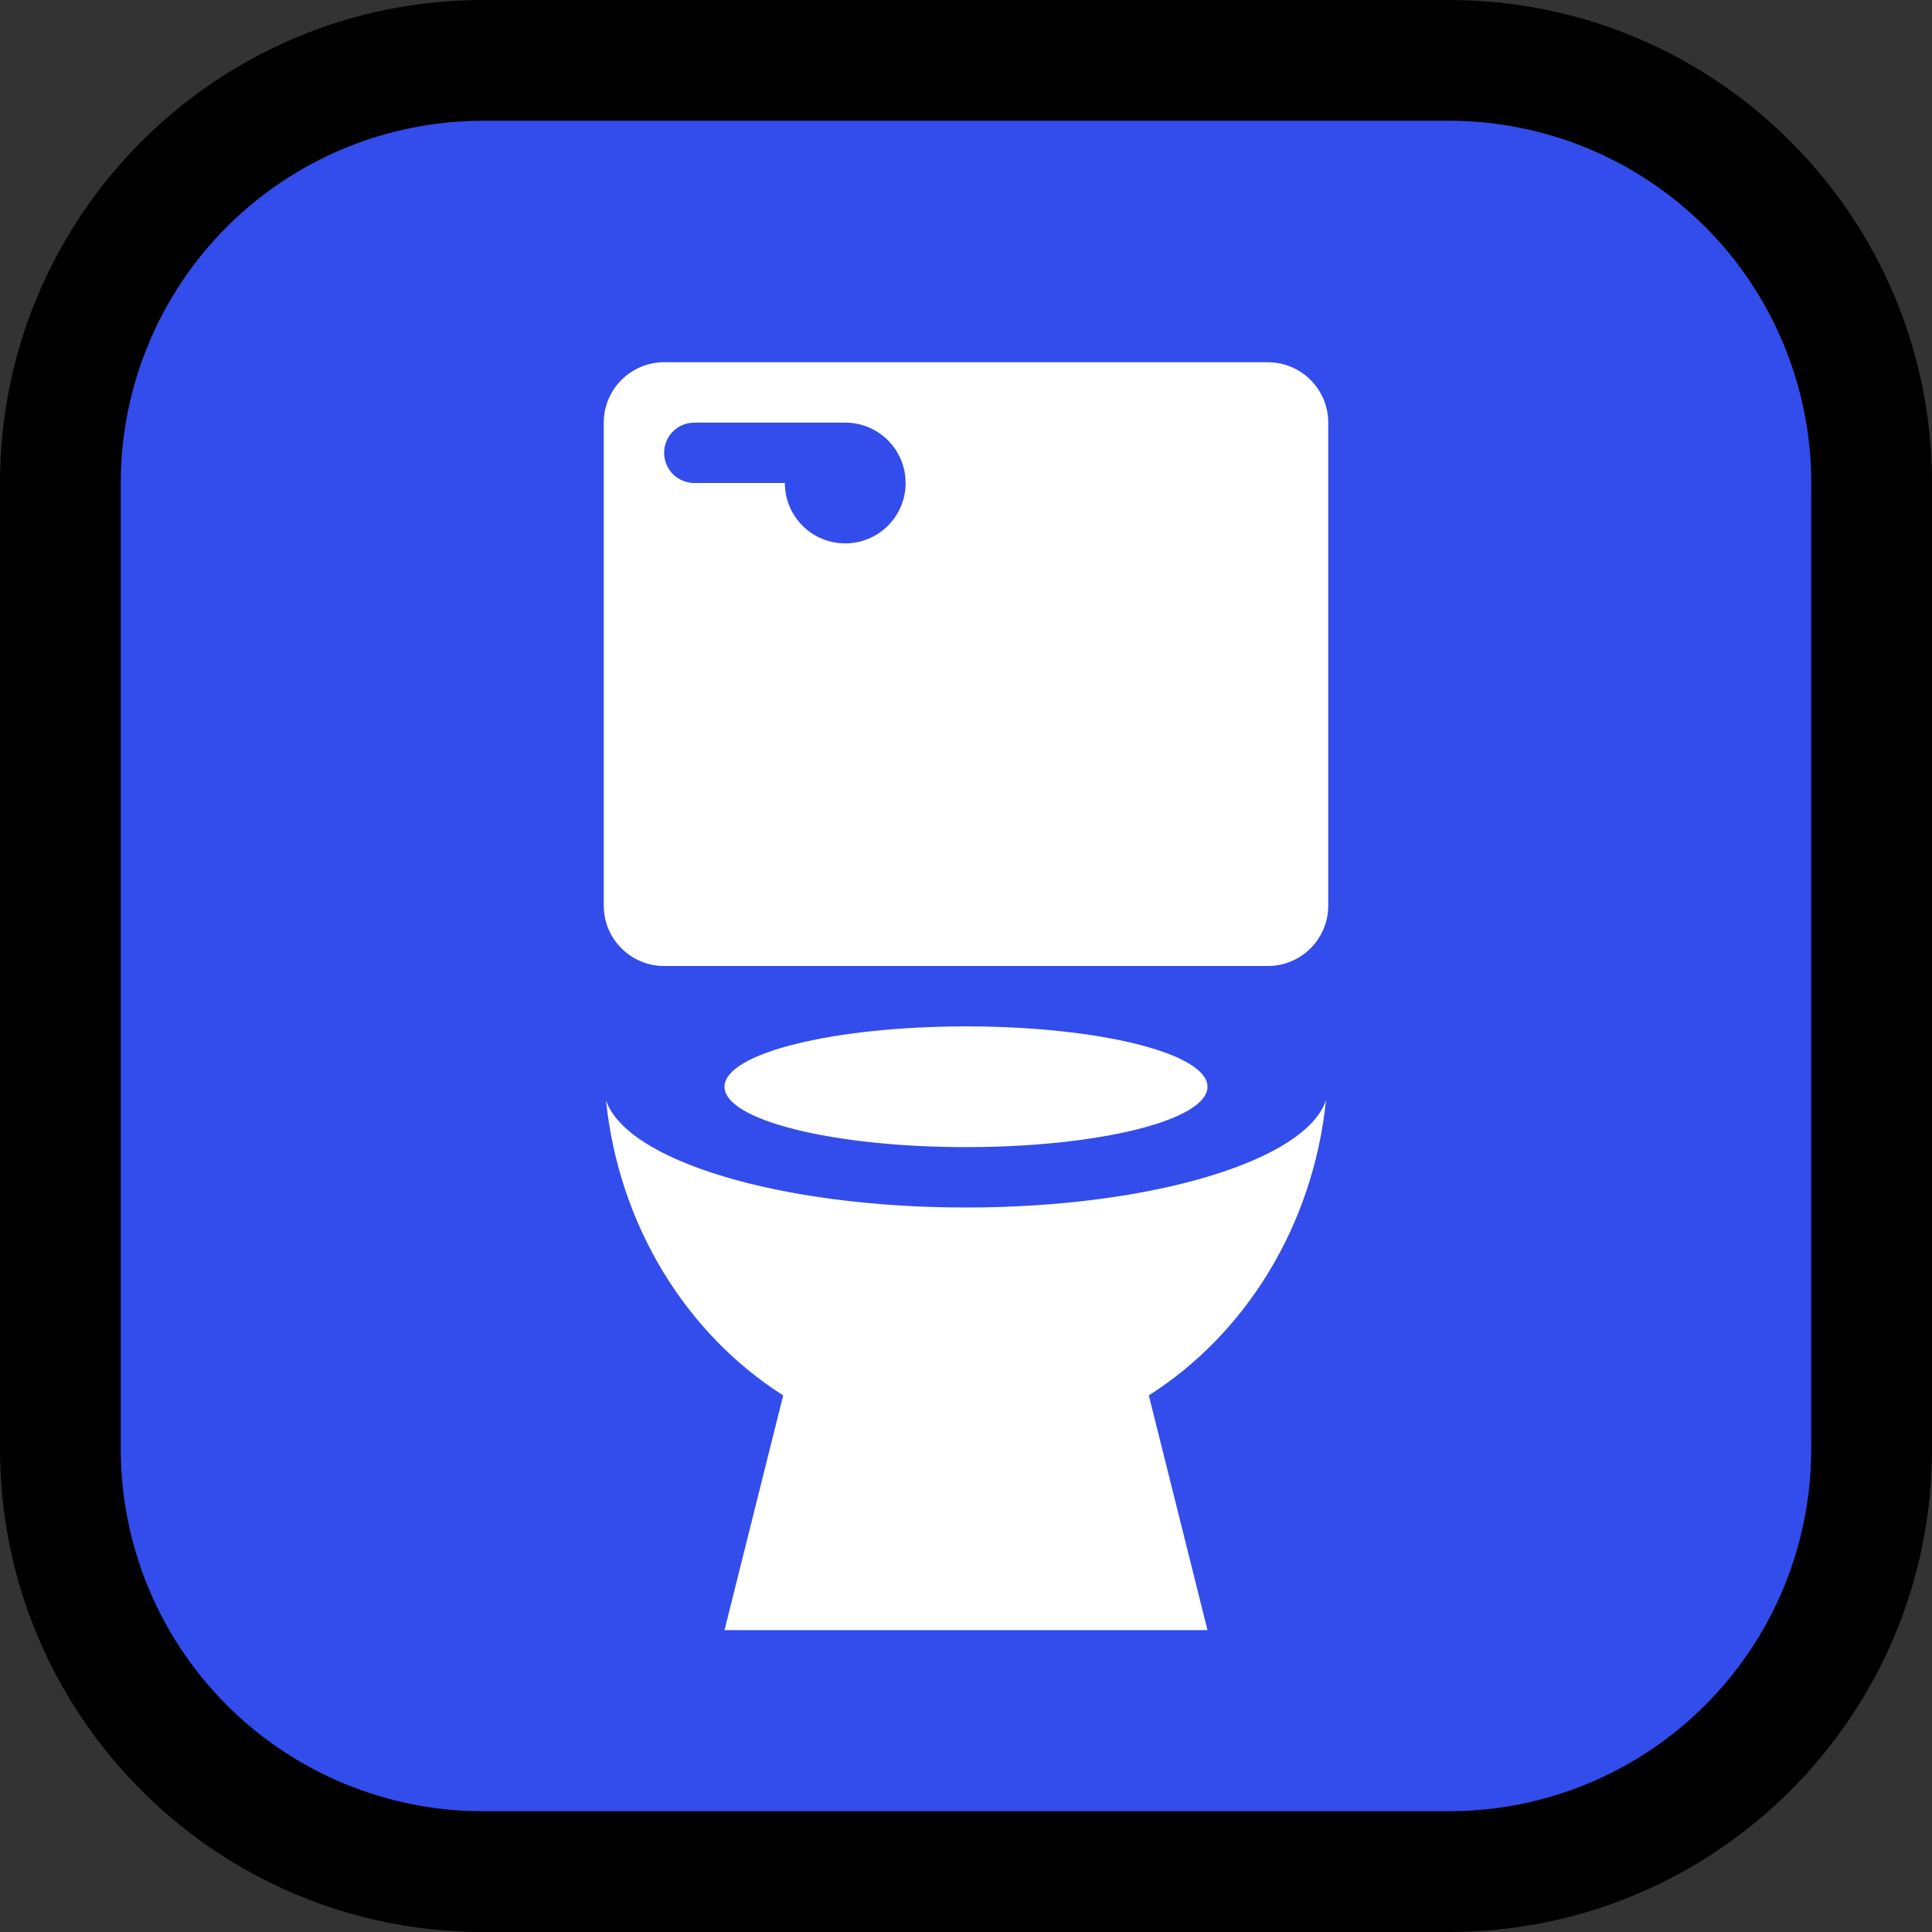 <?xml version="1.0" encoding="UTF-8" standalone="no"?><!DOCTYPE svg PUBLIC "-//W3C//DTD SVG 1.1//EN" "http://www.w3.org/Graphics/SVG/1.1/DTD/svg11.dtd"><svg width="100%" height="100%" viewBox="0 0 32 32" version="1.1" xmlns="http://www.w3.org/2000/svg" xmlns:xlink="http://www.w3.org/1999/xlink" xml:space="preserve" xmlns:serif="http://www.serif.com/" style="fill-rule:evenodd;clip-rule:evenodd;stroke-linejoin:round;stroke-miterlimit:1.414;">
<rect x="0" y="0" width="32" height="32" fill="#333333" stroke="none"/>
<rect id="toilet" x="0" y="0" width="32" height="32" style="fill:none;"/><clipPath id="_clip1"><rect x="0" y="0" width="32" height="32"/></clipPath><g clip-path="url(#_clip1)"><g id="outline"><path d="M32,8c0,-4.418 -3.582,-8 -8,-8c-4.887,0 -11.113,0 -16,0c-4.418,0 -8,3.582 -8,8c0,4.887 0,11.113 0,16c0,4.418 3.582,8 8,8c4.887,0 11.113,0 16,0c4.418,0 8,-3.582 8,-8c0,-4.887 0,-11.113 0,-16Z"/></g><g id="emoji"><path d="M30,8c0,-1.591 -0.632,-3.117 -1.757,-4.243c-1.126,-1.125 -2.652,-1.757 -4.243,-1.757c-4.724,0 -11.276,0 -16,0c-1.591,0 -3.117,0.632 -4.243,1.757c-1.125,1.126 -1.757,2.652 -1.757,4.243c0,4.724 0,11.276 0,16c0,1.591 0.632,3.117 1.757,4.243c1.126,1.125 2.652,1.757 4.243,1.757c4.724,0 11.276,0 16,0c1.591,0 3.117,-0.632 4.243,-1.757c1.125,-1.126 1.757,-2.652 1.757,-4.243c0,-4.724 0,-11.276 0,-16Z" style="fill:#334cec;"/><path d="M20,27l-8,0l0.972,-3.888c-1.596,-1.014 -2.722,-2.804 -2.935,-4.89c0.332,1 2.877,1.778 5.963,1.778c3.086,0 5.631,-0.778 5.963,-1.778c-0.213,2.086 -1.339,3.876 -2.935,4.89l0.972,3.888Zm-4,-10c2.208,0 4,0.448 4,1c0,0.552 -1.792,1 -4,1c-2.208,0 -4,-0.448 -4,-1c0,-0.552 1.792,-1 4,-1Zm6,-10c0,-0.552 -0.448,-1 -1,-1c-2.26,0 -7.74,0 -10,0c-0.552,0 -1,0.448 -1,1c0,1.916 0,6.084 0,8c0,0.552 0.448,1 1,1c2.26,0 7.74,0 10,0c0.552,0 1,-0.448 1,-1c0,-1.916 0,-6.084 0,-8Zm-7,1c0,-0.552 -0.448,-1 -1,-1c-0.796,0 -1.877,0 -2.5,0c-0.133,0 -0.26,0.053 -0.354,0.146c-0.093,0.094 -0.146,0.221 -0.146,0.354c0,0.133 0.053,0.26 0.146,0.354c0.094,0.093 0.221,0.146 0.354,0.146c0.592,0 1.5,0 1.5,0c0,0 0,0 0,0.001c0,0.552 0.447,0.999 0.999,0.999c0,0 0.001,0 0.001,0c0.552,0 1,-0.448 1,-1c0,0 0,0 0,0Z" style="fill:#fff;"/></g></g></svg>